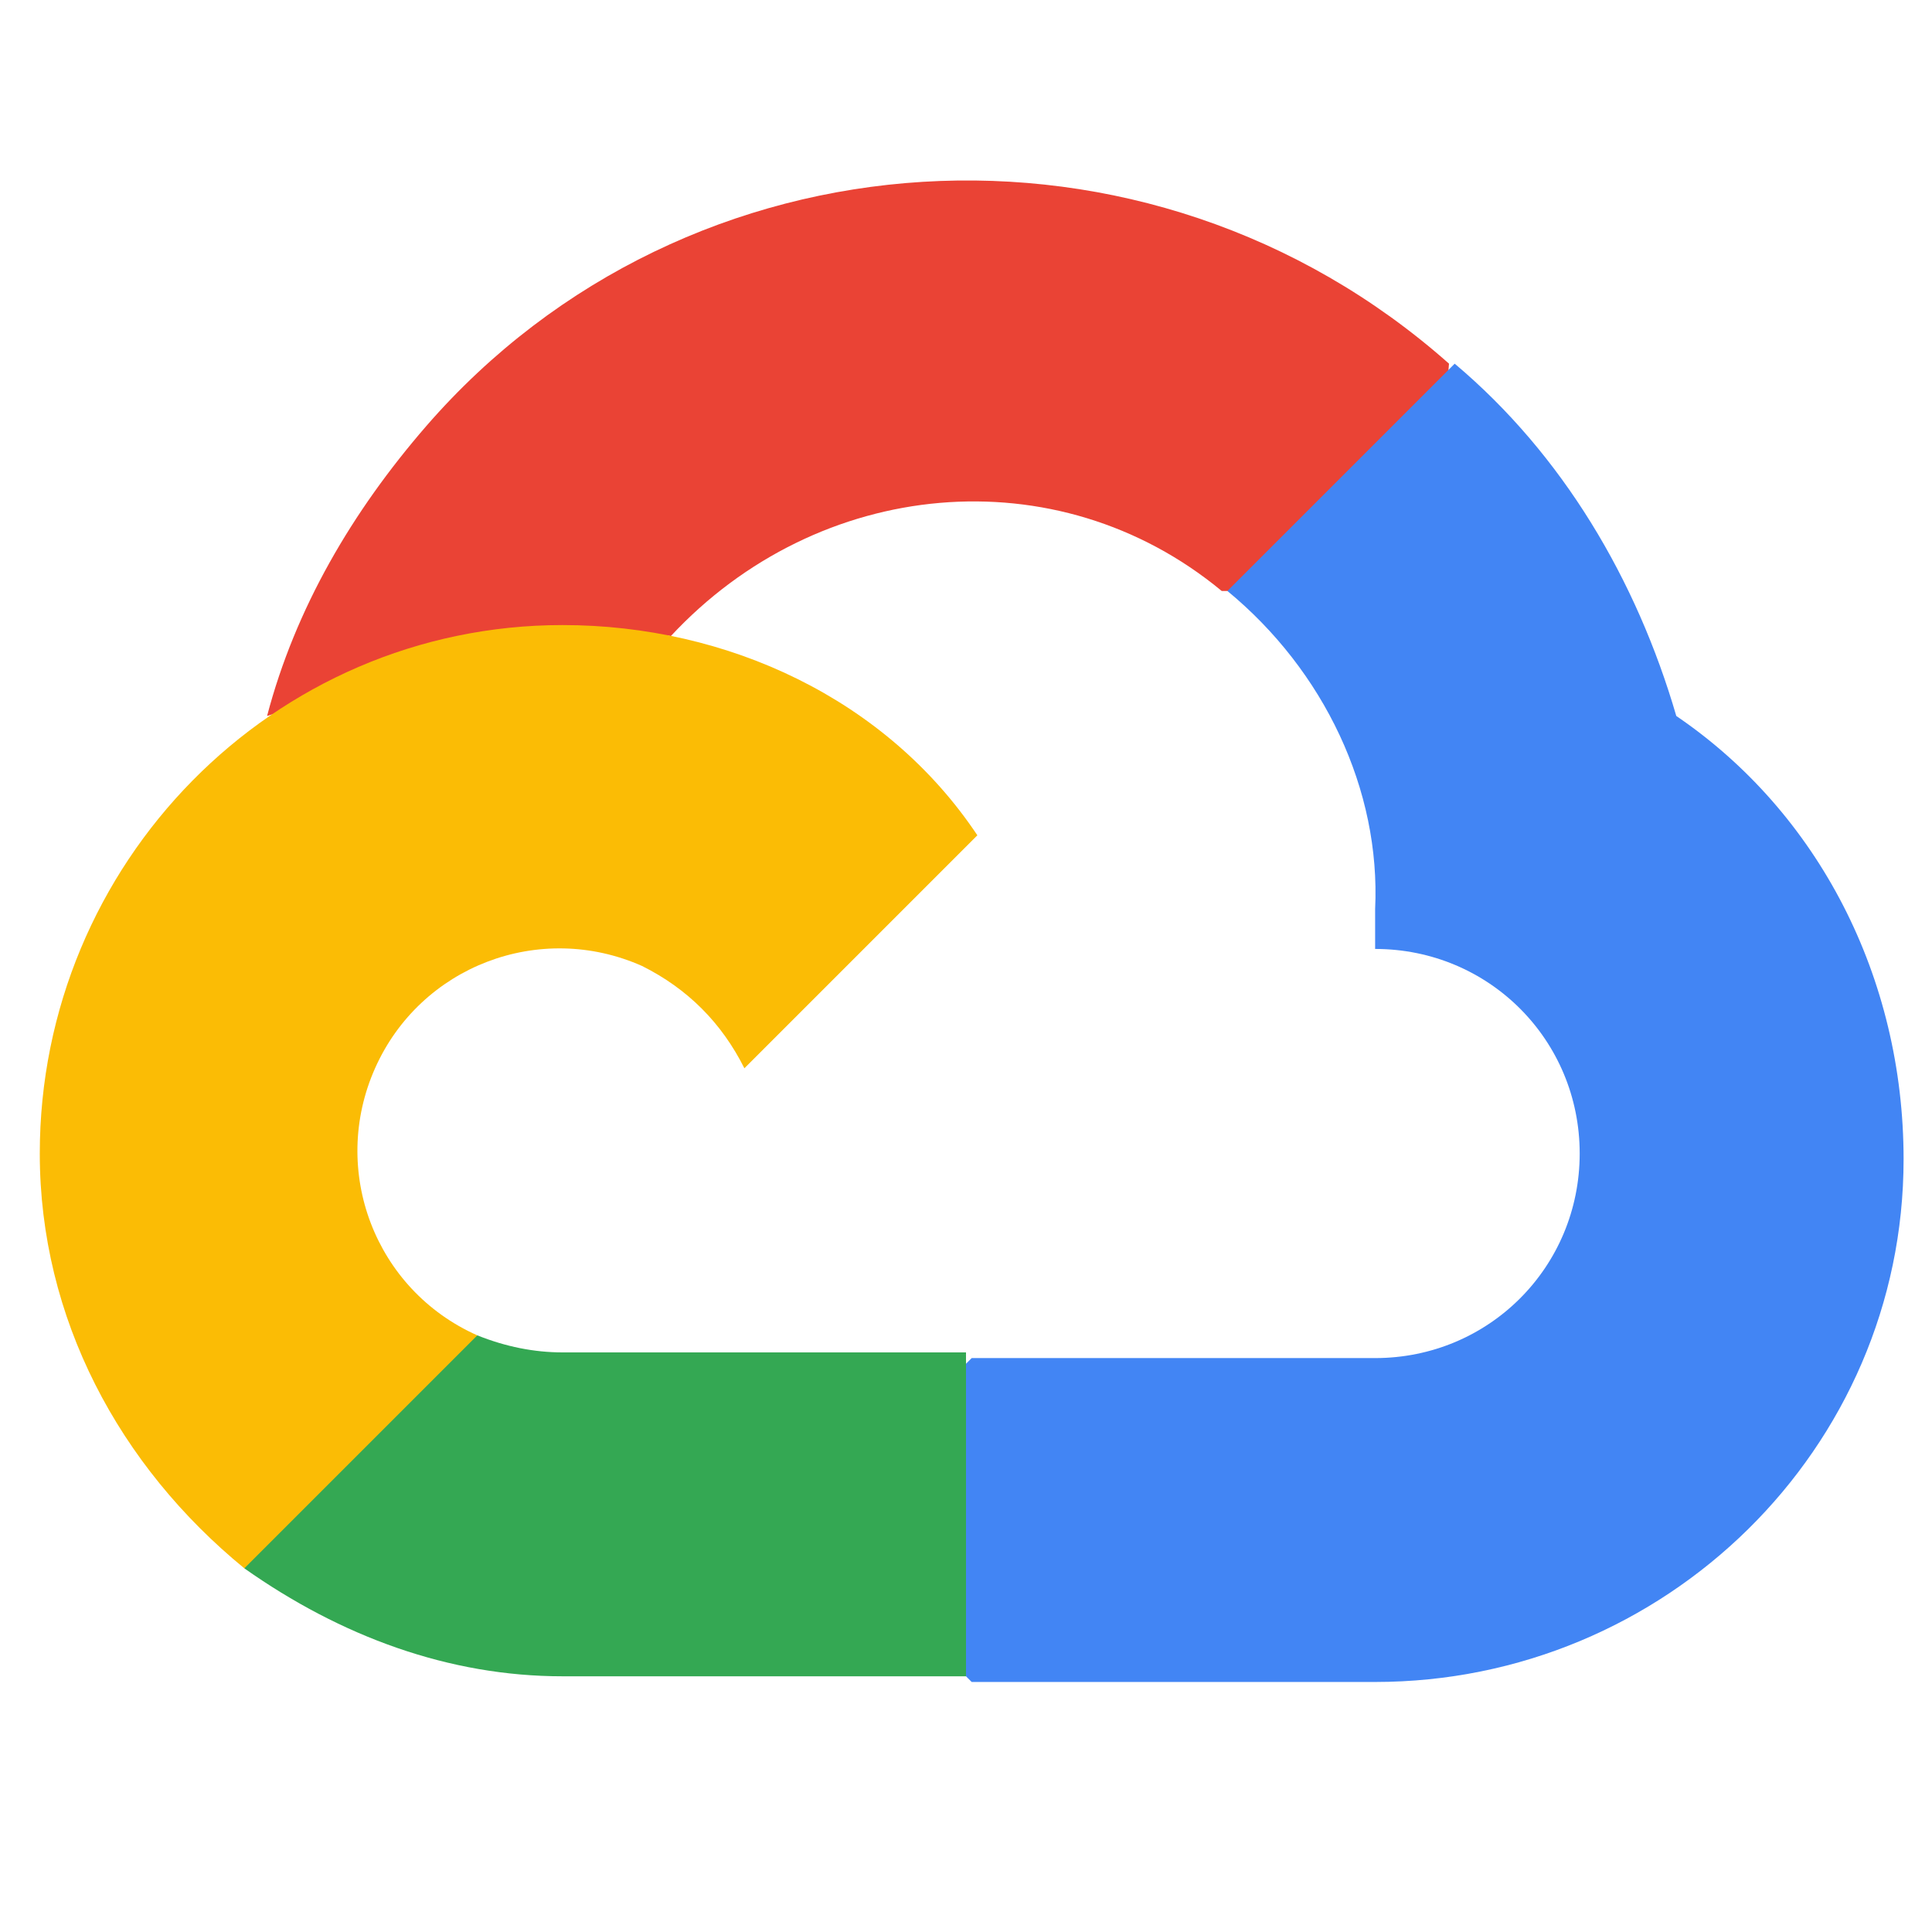 <?xml version="1.0" encoding="utf-8"?>
<!-- Generator: Adobe Illustrator 26.0.3, SVG Export Plug-In . SVG Version: 6.00 Build 0)  -->
<svg version="1.1" id="Layer_1" xmlns="http://www.w3.org/2000/svg" xmlns:xlink="http://www.w3.org/1999/xlink" x="0px" y="0px"
	 viewBox="0 0 34 34" style="enable-background:new 0 0 34 34;" xml:space="preserve">
<style type="text/css">
	.st0{fill:#EA4335;}
	.st1{fill:#4285F4;}
	.st2{fill:#34A853;}
	.st3{fill:#FBBC05;}
</style>
<path class="st0" d="M21.5,10.4h1l2.9-2.8l0.1-1.2C20.2,1.7,12.1,2.2,7.5,7.5C6.2,9,5.2,10.7,4.7,12.6c0.3-0.1,0.7-0.2,1-0.1
	l5.7-0.9c0,0,0.3-0.5,0.4-0.4C14.4,8.4,18.6,8,21.5,10.4L21.5,10.4z"/>
<path class="st1" d="M29.5,12.6c-0.7-2.4-2-4.6-3.9-6.2l-4,4c1.7,1.4,2.7,3.5,2.6,5.6v0.7c2,0,3.6,1.6,3.6,3.6s-1.6,3.6-3.6,3.6
	h-7.1l-0.7,0.7v4.3l0.7,0.7h7.1c5.1,0,9.3-4.1,9.3-9.2C33.5,17.2,32,14.3,29.5,12.6z"/>
<path class="st2" d="M9.9,29.5h7.1v-5.7H9.9c-0.5,0-1-0.1-1.5-0.3l-1,0.3l-2.9,2.8l-0.2,1C6,28.8,7.9,29.5,9.9,29.5z"/>
<path class="st3" d="M9.9,11c-5.1,0-9.2,4.2-9.2,9.3c0,2.9,1.4,5.5,3.6,7.3l4.1-4.1c-1.8-0.8-2.6-2.9-1.8-4.7
	c0.8-1.8,2.9-2.6,4.7-1.8c0.8,0.4,1.4,1,1.8,1.8l4.1-4.1C15.6,12.3,12.8,11,9.9,11z"/>
</svg>
